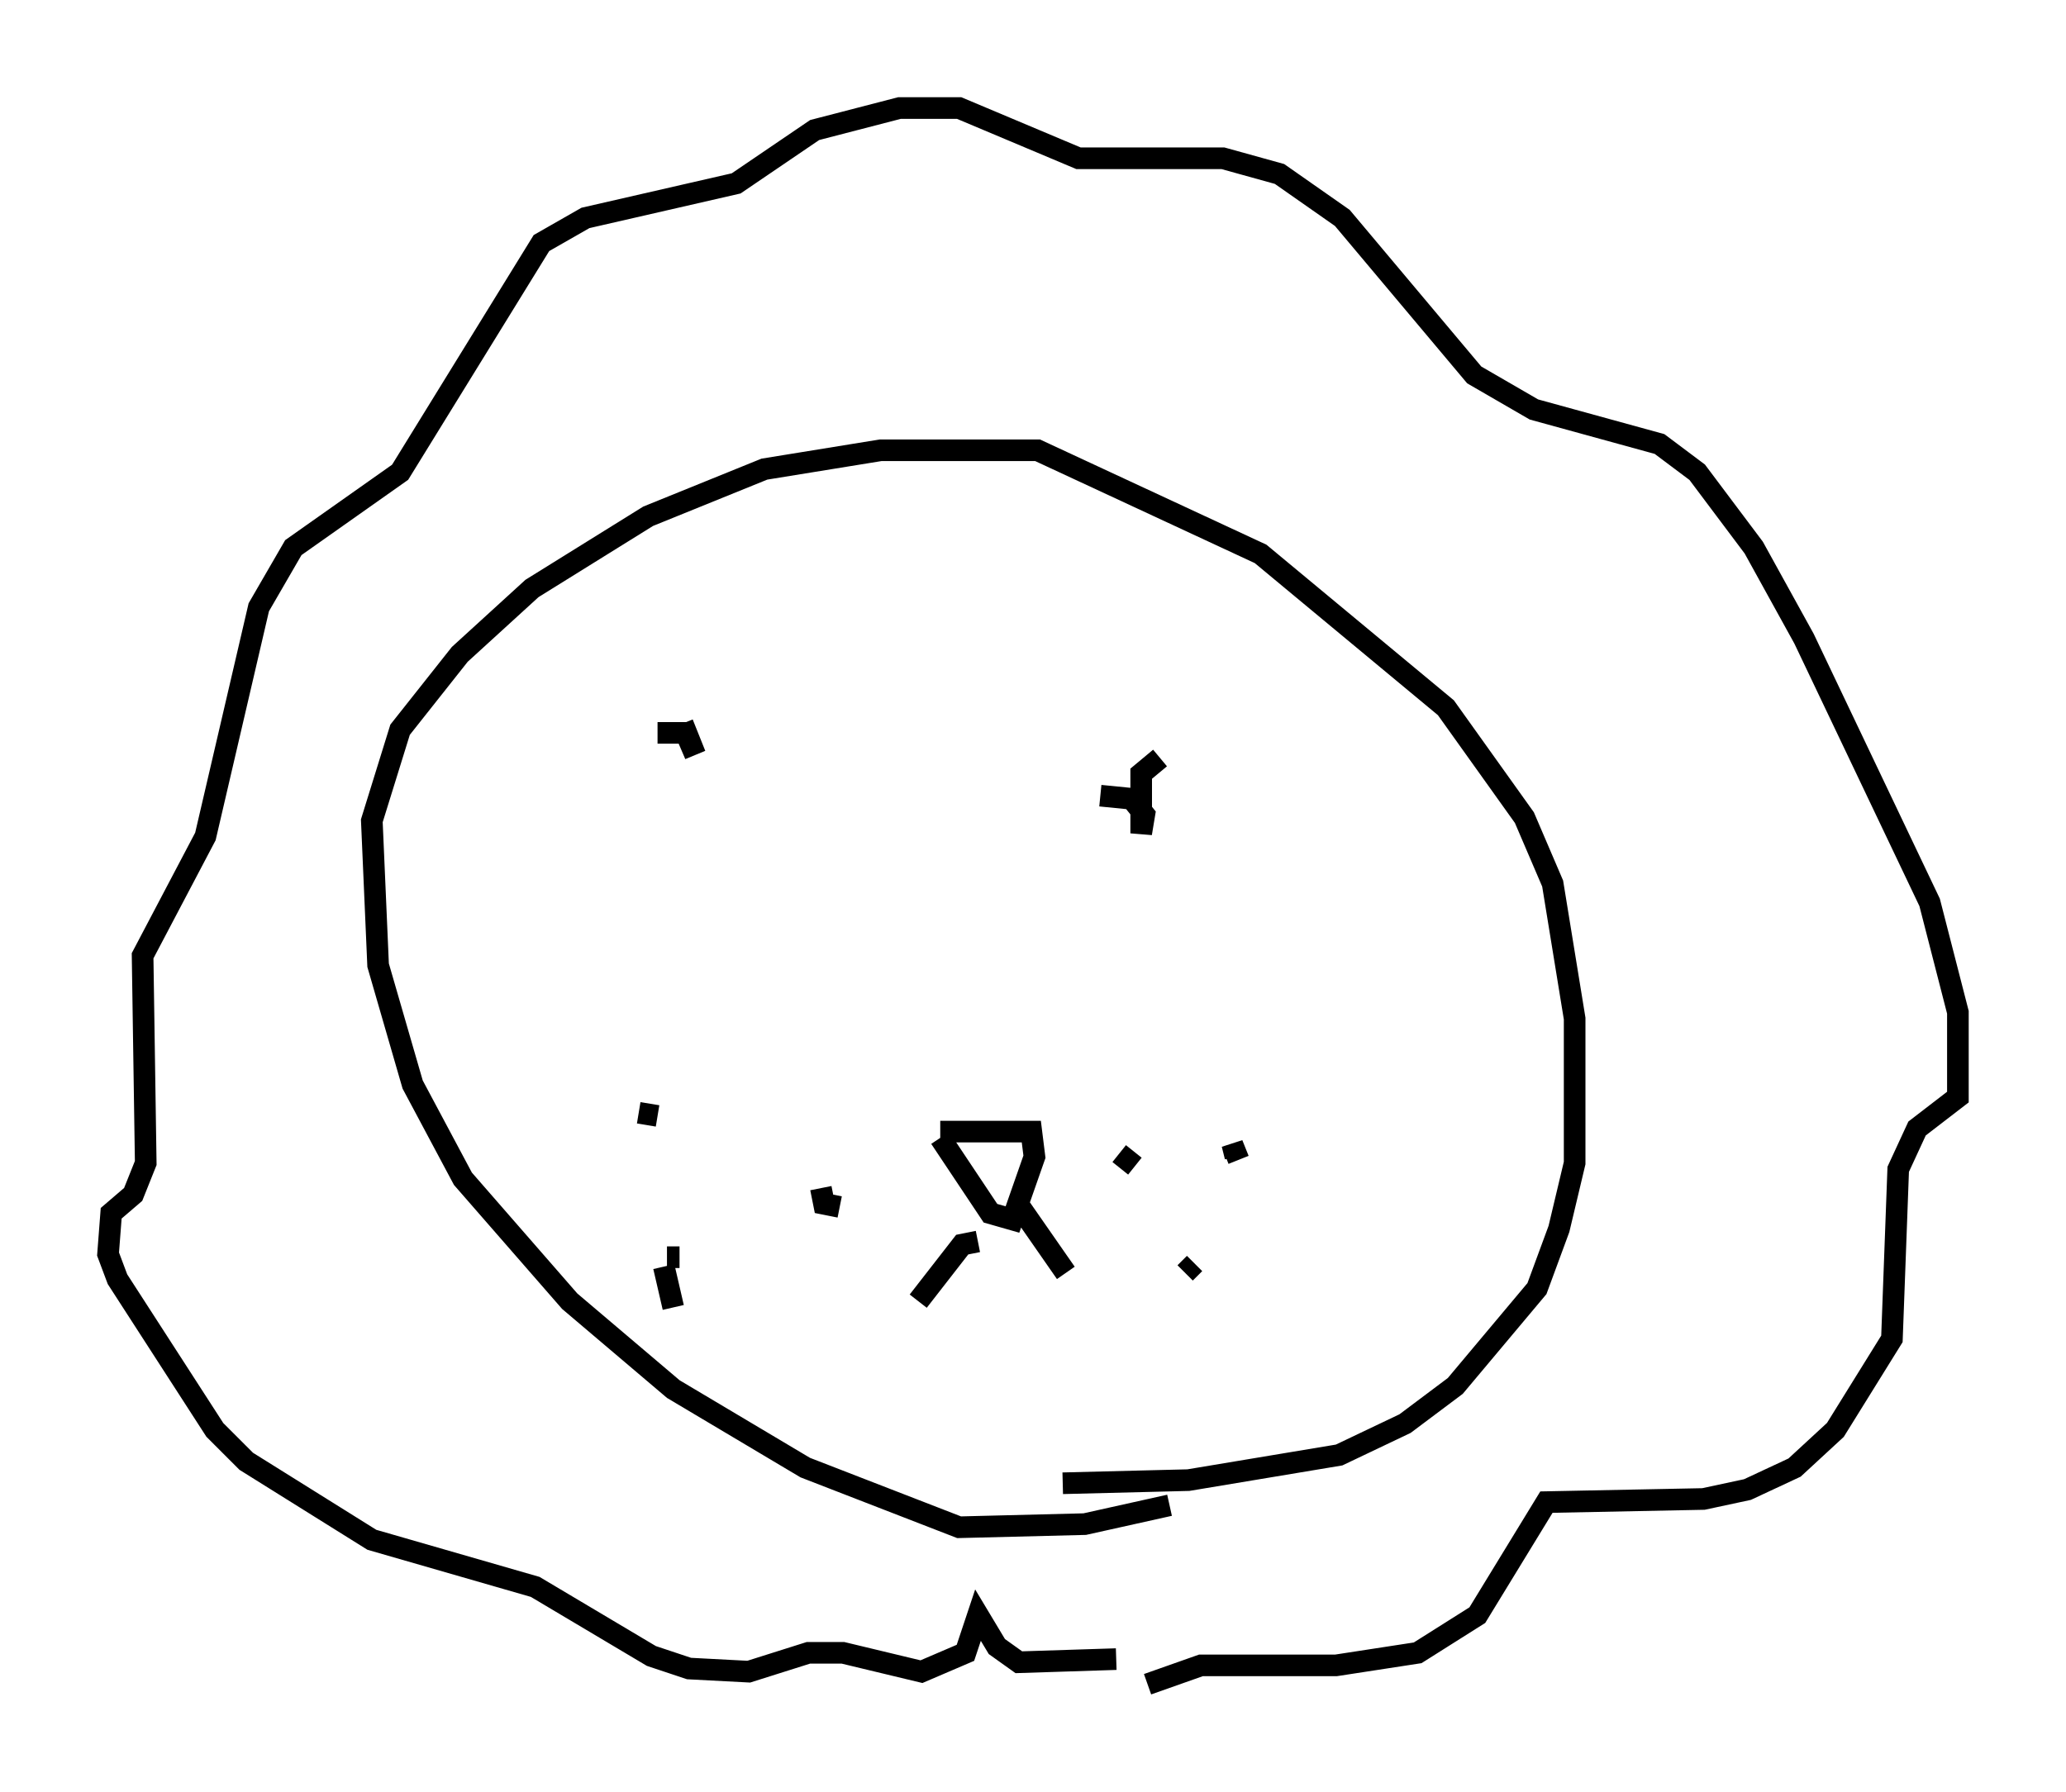 <?xml version="1.0" encoding="utf-8" ?>
<svg baseProfile="full" height="82.916" version="1.1" width="95.553" xmlns="http://www.w3.org/2000/svg" xmlns:ev="http://www.w3.org/2001/xml-events" xmlns:xlink="http://www.w3.org/1999/xlink"><defs /><rect fill="white" height="82.916" width="95.553" x="0" y="0" /><path d="M52.497, 76.173 m-0.872, 0.581 l-4.503, 0.145 -1.017, -0.726 l-0.872, -1.453 -0.581, 1.743 l-2.034, 0.872 -3.631, -0.872 l-1.598, 0.0 -2.76, 0.872 l-2.76, -0.145 -1.743, -0.581 l-5.374, -3.196 -7.553, -2.179 l-5.81, -3.631 -1.453, -1.453 l-4.503, -6.972 -0.436, -1.162 l0.145, -1.888 1.017, -0.872 l0.581, -1.453 -0.145, -9.587 l2.905, -5.52 2.469, -10.603 l1.598, -2.76 4.939, -3.486 l6.536, -10.603 2.034, -1.162 l6.972, -1.598 3.631, -2.469 l3.922, -1.017 2.76, 0.0 l5.52, 2.324 6.682, 0.0 l2.615, 0.726 2.905, 2.034 l6.101, 7.263 2.76, 1.598 l5.81, 1.598 1.743, 1.307 l2.615, 3.486 2.324, 4.212 l5.81, 12.201 1.307, 5.084 l0.0, 3.922 -1.888, 1.453 l-0.872, 1.888 -0.291, 7.844 l-2.615, 4.212 -1.888, 1.743 l-2.179, 1.017 -2.034, 0.436 l-7.263, 0.145 -3.196, 5.229 l-2.76, 1.743 -3.777, 0.581 l-6.246, 0.0 -2.469, 0.872 m1.017, -8.279 l-3.922, 0.872 -5.81, 0.145 l-7.117, -2.76 -6.101, -3.631 l-4.793, -4.067 -4.939, -5.665 l-2.324, -4.358 -1.598, -5.52 l-0.291, -6.682 1.307, -4.212 l2.76, -3.486 3.341, -3.05 l5.374, -3.341 5.374, -2.179 l5.374, -0.872 7.263, 0.0 l10.313, 4.793 8.57, 7.117 l3.631, 5.084 1.307, 3.05 l1.017, 6.246 0.0, 6.682 l-0.726, 3.05 -1.017, 2.76 l-3.777, 4.503 -2.324, 1.743 l-3.05, 1.453 -6.972, 1.162 l-5.81, 0.145 m-5.665, -16.268 l4.212, 0.0 0.145, 1.162 l-1.017, 2.905 -1.017, -0.291 l-2.324, -3.486 m1.743, 4.793 l-0.726, 0.145 -2.034, 2.615 m4.503, -4.648 l2.324, 3.341 m7.989, -5.229 l-0.291, -0.726 0.145, 0.581 m-0.436, 6.827 l0.0, 0.0 m-4.939, -6.972 l0.726, 0.581 m2.324, 4.939 l0.436, -0.436 m-25.709, -6.972 l0.872, 0.145 m0.726, 8.86 l-0.436, -1.888 m0.145, -0.436 l0.581, 0.0 m7.408, -2.324 l-0.726, -0.145 -0.145, -0.726 m15.687, -19.899 l-0.872, 0.726 0.0, 2.76 l0.145, -0.872 -0.581, -0.726 l-1.453, -0.145 m-19.318, -3.341 l0.581, 1.453 -0.436, -1.017 l-1.307, 0.0 " fill="none" stroke="black" stroke-width="1" /></svg>